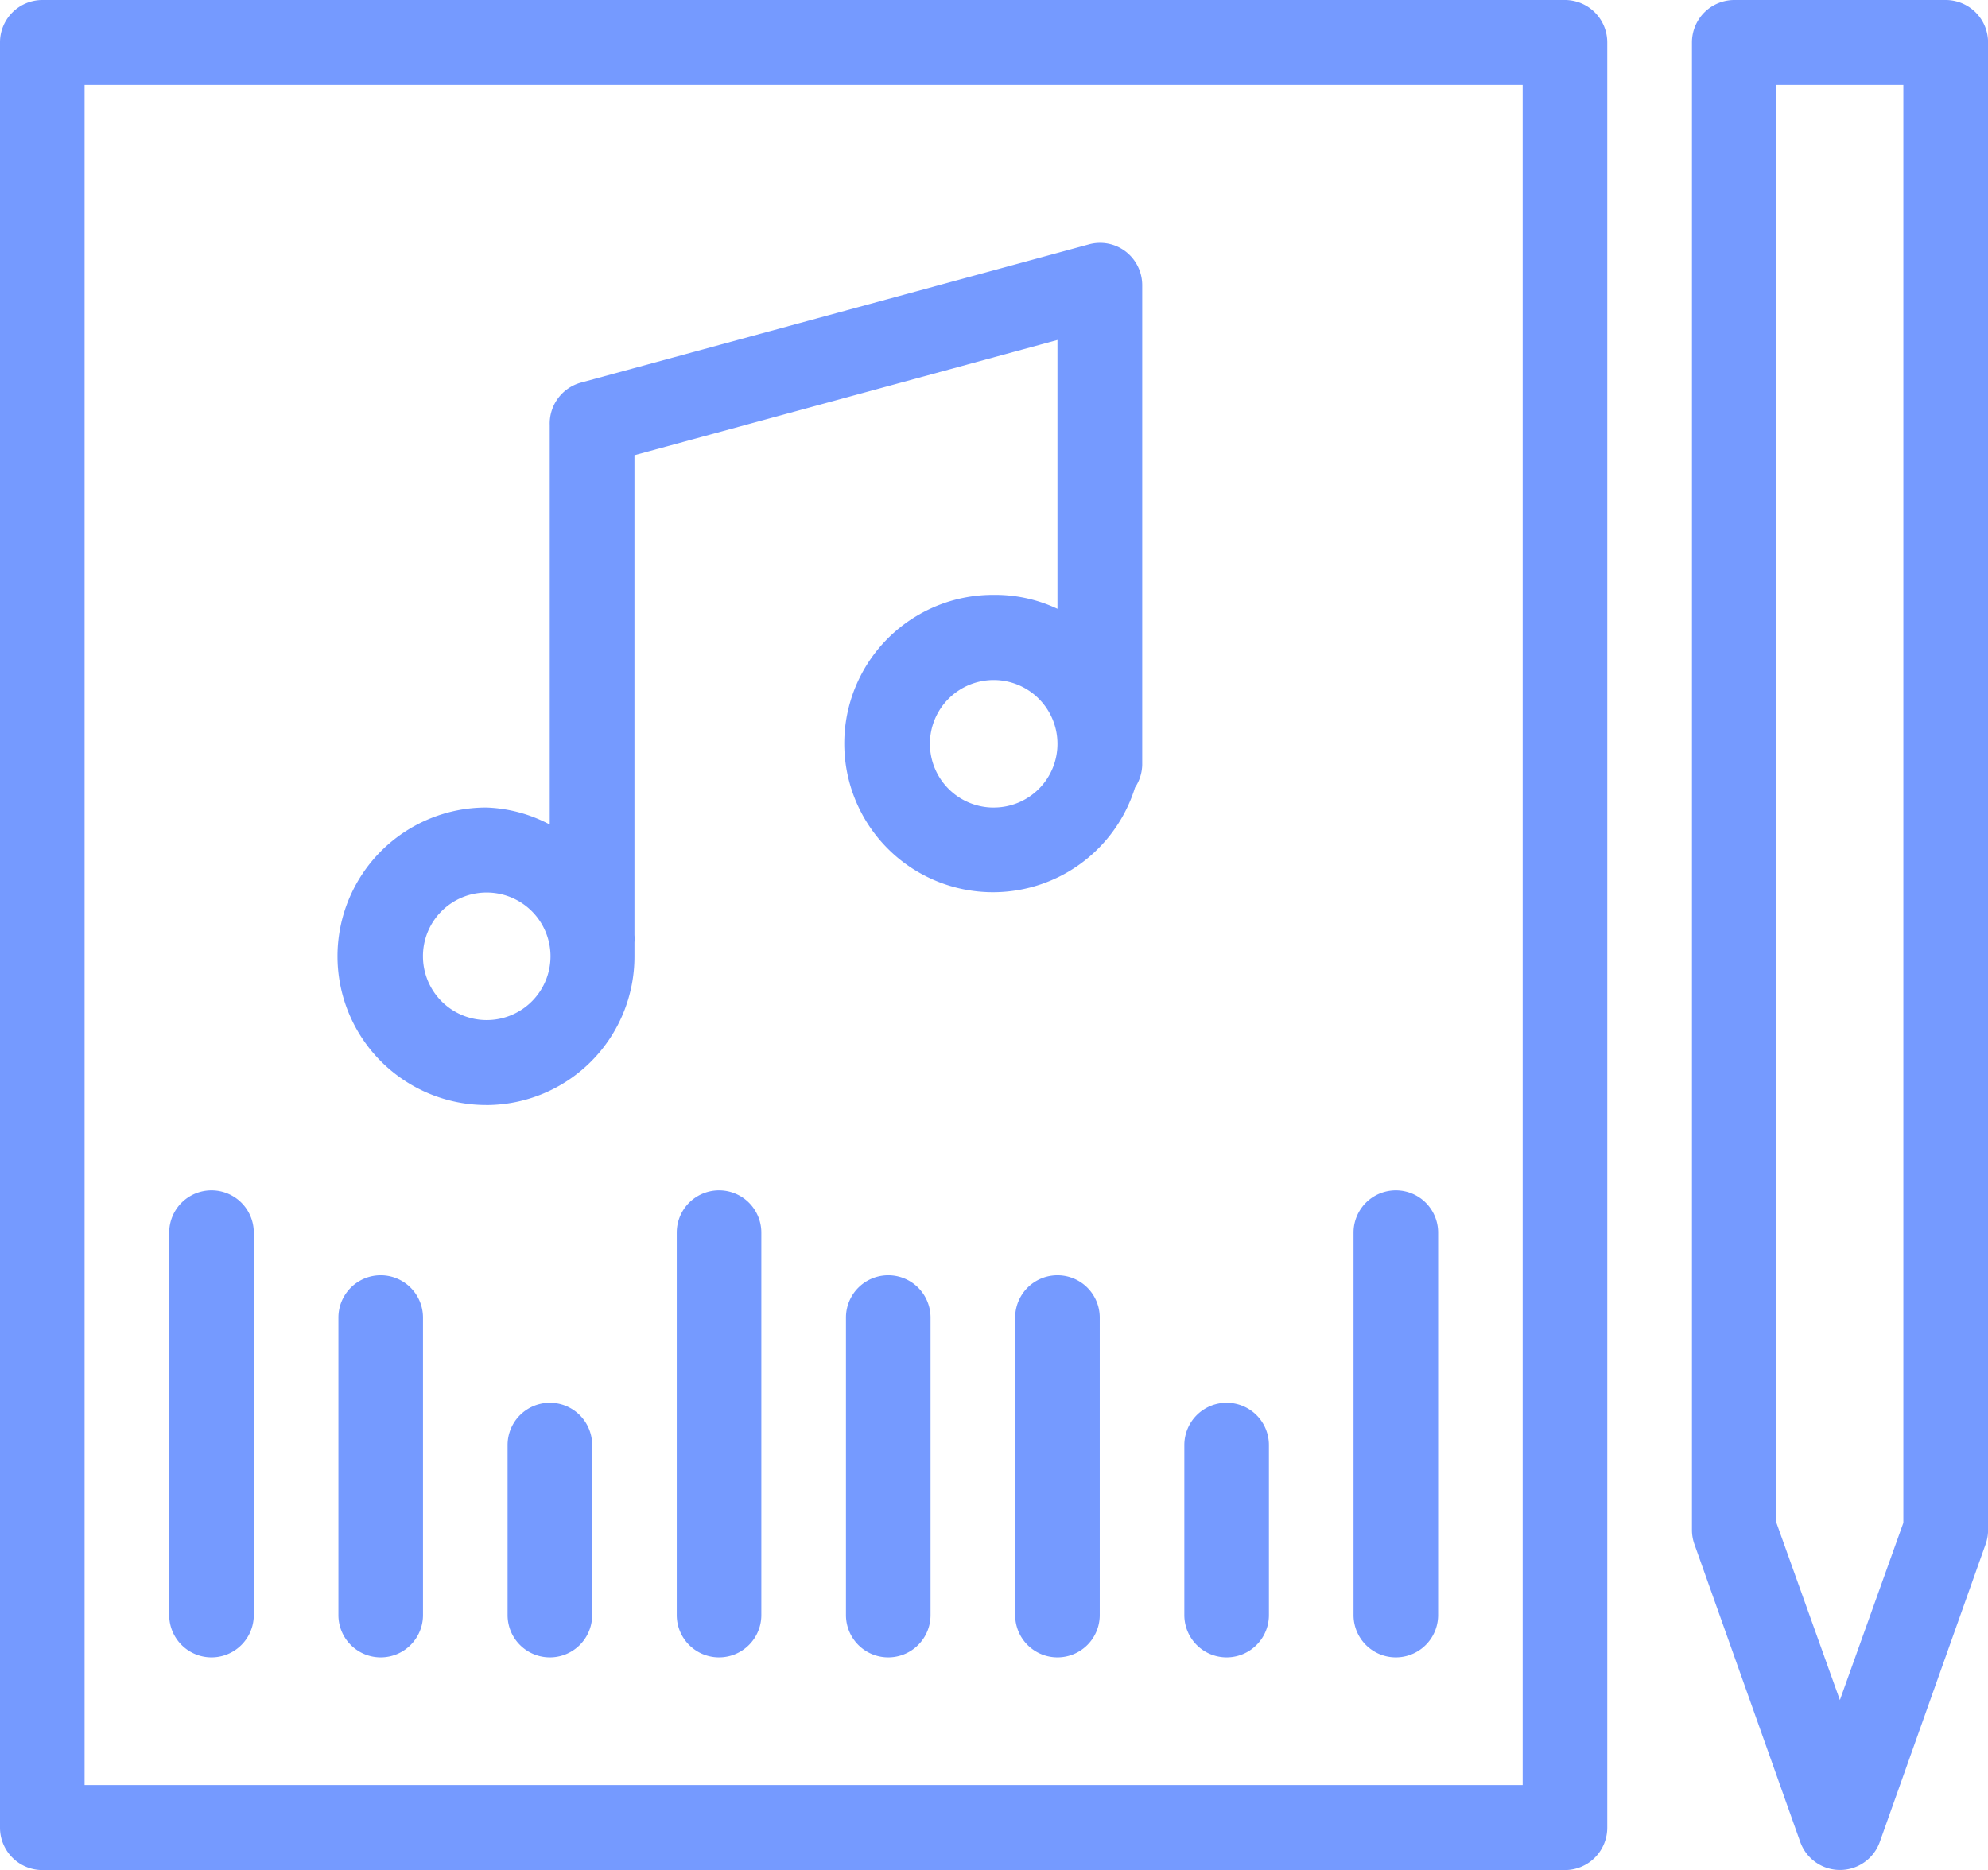 <svg xmlns="http://www.w3.org/2000/svg" width="56.924" height="53.556" viewBox="0 0 56.924 53.556"><defs><style>.a{fill:#759aff;}</style></defs><g transform="translate(-10 -10)"><g transform="translate(10 10)"><path class="a" d="M54.813,10h-43.6A1.214,1.214,0,0,0,10,11.217V62.339a1.214,1.214,0,0,0,1.211,1.217h43.6a1.214,1.214,0,0,0,1.211-1.217V11.217A1.214,1.214,0,0,0,54.813,10ZM53.6,61.121H12.422V12.434H53.6ZM23.928,41.647a4.25,4.25,0,0,0,4.239-4.26v-.4a1.223,1.223,0,0,0,0-.207V23.036l12.112-3.3v7.7a4.161,4.161,0,0,0-1.817-.4A4.258,4.258,0,1,0,42.5,32.554a1.221,1.221,0,0,0,.206-.645V18.179a1.219,1.219,0,0,0-.472-.974A1.206,1.206,0,0,0,41.175,17L26.641,20.955a1.216,1.216,0,0,0-.9,1.217V33.613a4.163,4.163,0,0,0-1.817-.487,4.26,4.26,0,0,0,0,8.52Zm14.534-8.52A1.826,1.826,0,1,1,40.279,31.3,1.821,1.821,0,0,1,38.462,33.126ZM23.928,35.561a1.826,1.826,0,1,1-1.817,1.826A1.821,1.821,0,0,1,23.928,35.561ZM14.845,56.253V45.3a1.211,1.211,0,1,1,2.422,0V56.253a1.211,1.211,0,1,1-2.422,0Zm4.845,0v-8.52a1.211,1.211,0,1,1,2.422,0v8.52a1.211,1.211,0,1,1-2.422,0ZM31.8,45.3V56.253a1.211,1.211,0,1,1-2.422,0V45.3a1.211,1.211,0,1,1,2.422,0ZM48.757,56.253V45.3a1.211,1.211,0,1,1,2.422,0V56.253a1.211,1.211,0,1,1-2.422,0Zm-12.112-8.52v8.52a1.211,1.211,0,1,1-2.422,0v-8.52a1.211,1.211,0,1,1,2.422,0Zm4.845,0v8.52a1.211,1.211,0,1,1-2.422,0v-8.52a1.211,1.211,0,1,1,2.422,0ZM26.956,51.384v4.869a1.211,1.211,0,1,1-2.422,0V51.384a1.211,1.211,0,1,1,2.422,0Zm16.956,4.869V51.384a1.211,1.211,0,1,1,2.422,0v4.869a1.211,1.211,0,1,1-2.422,0ZM65.713,10H59.658a1.214,1.214,0,0,0-1.211,1.217v42.6a1.222,1.222,0,0,0,.073.414l3.028,8.52a1.209,1.209,0,0,0,2.277,0l3.028-8.52a1.223,1.223,0,0,0,.073-.414v-42.6A1.214,1.214,0,0,0,65.713,10ZM64.5,53.611l-1.817,5.076-1.817-5.076V12.434H64.5Z" transform="translate(-10 -10)"/></g></g></svg>
